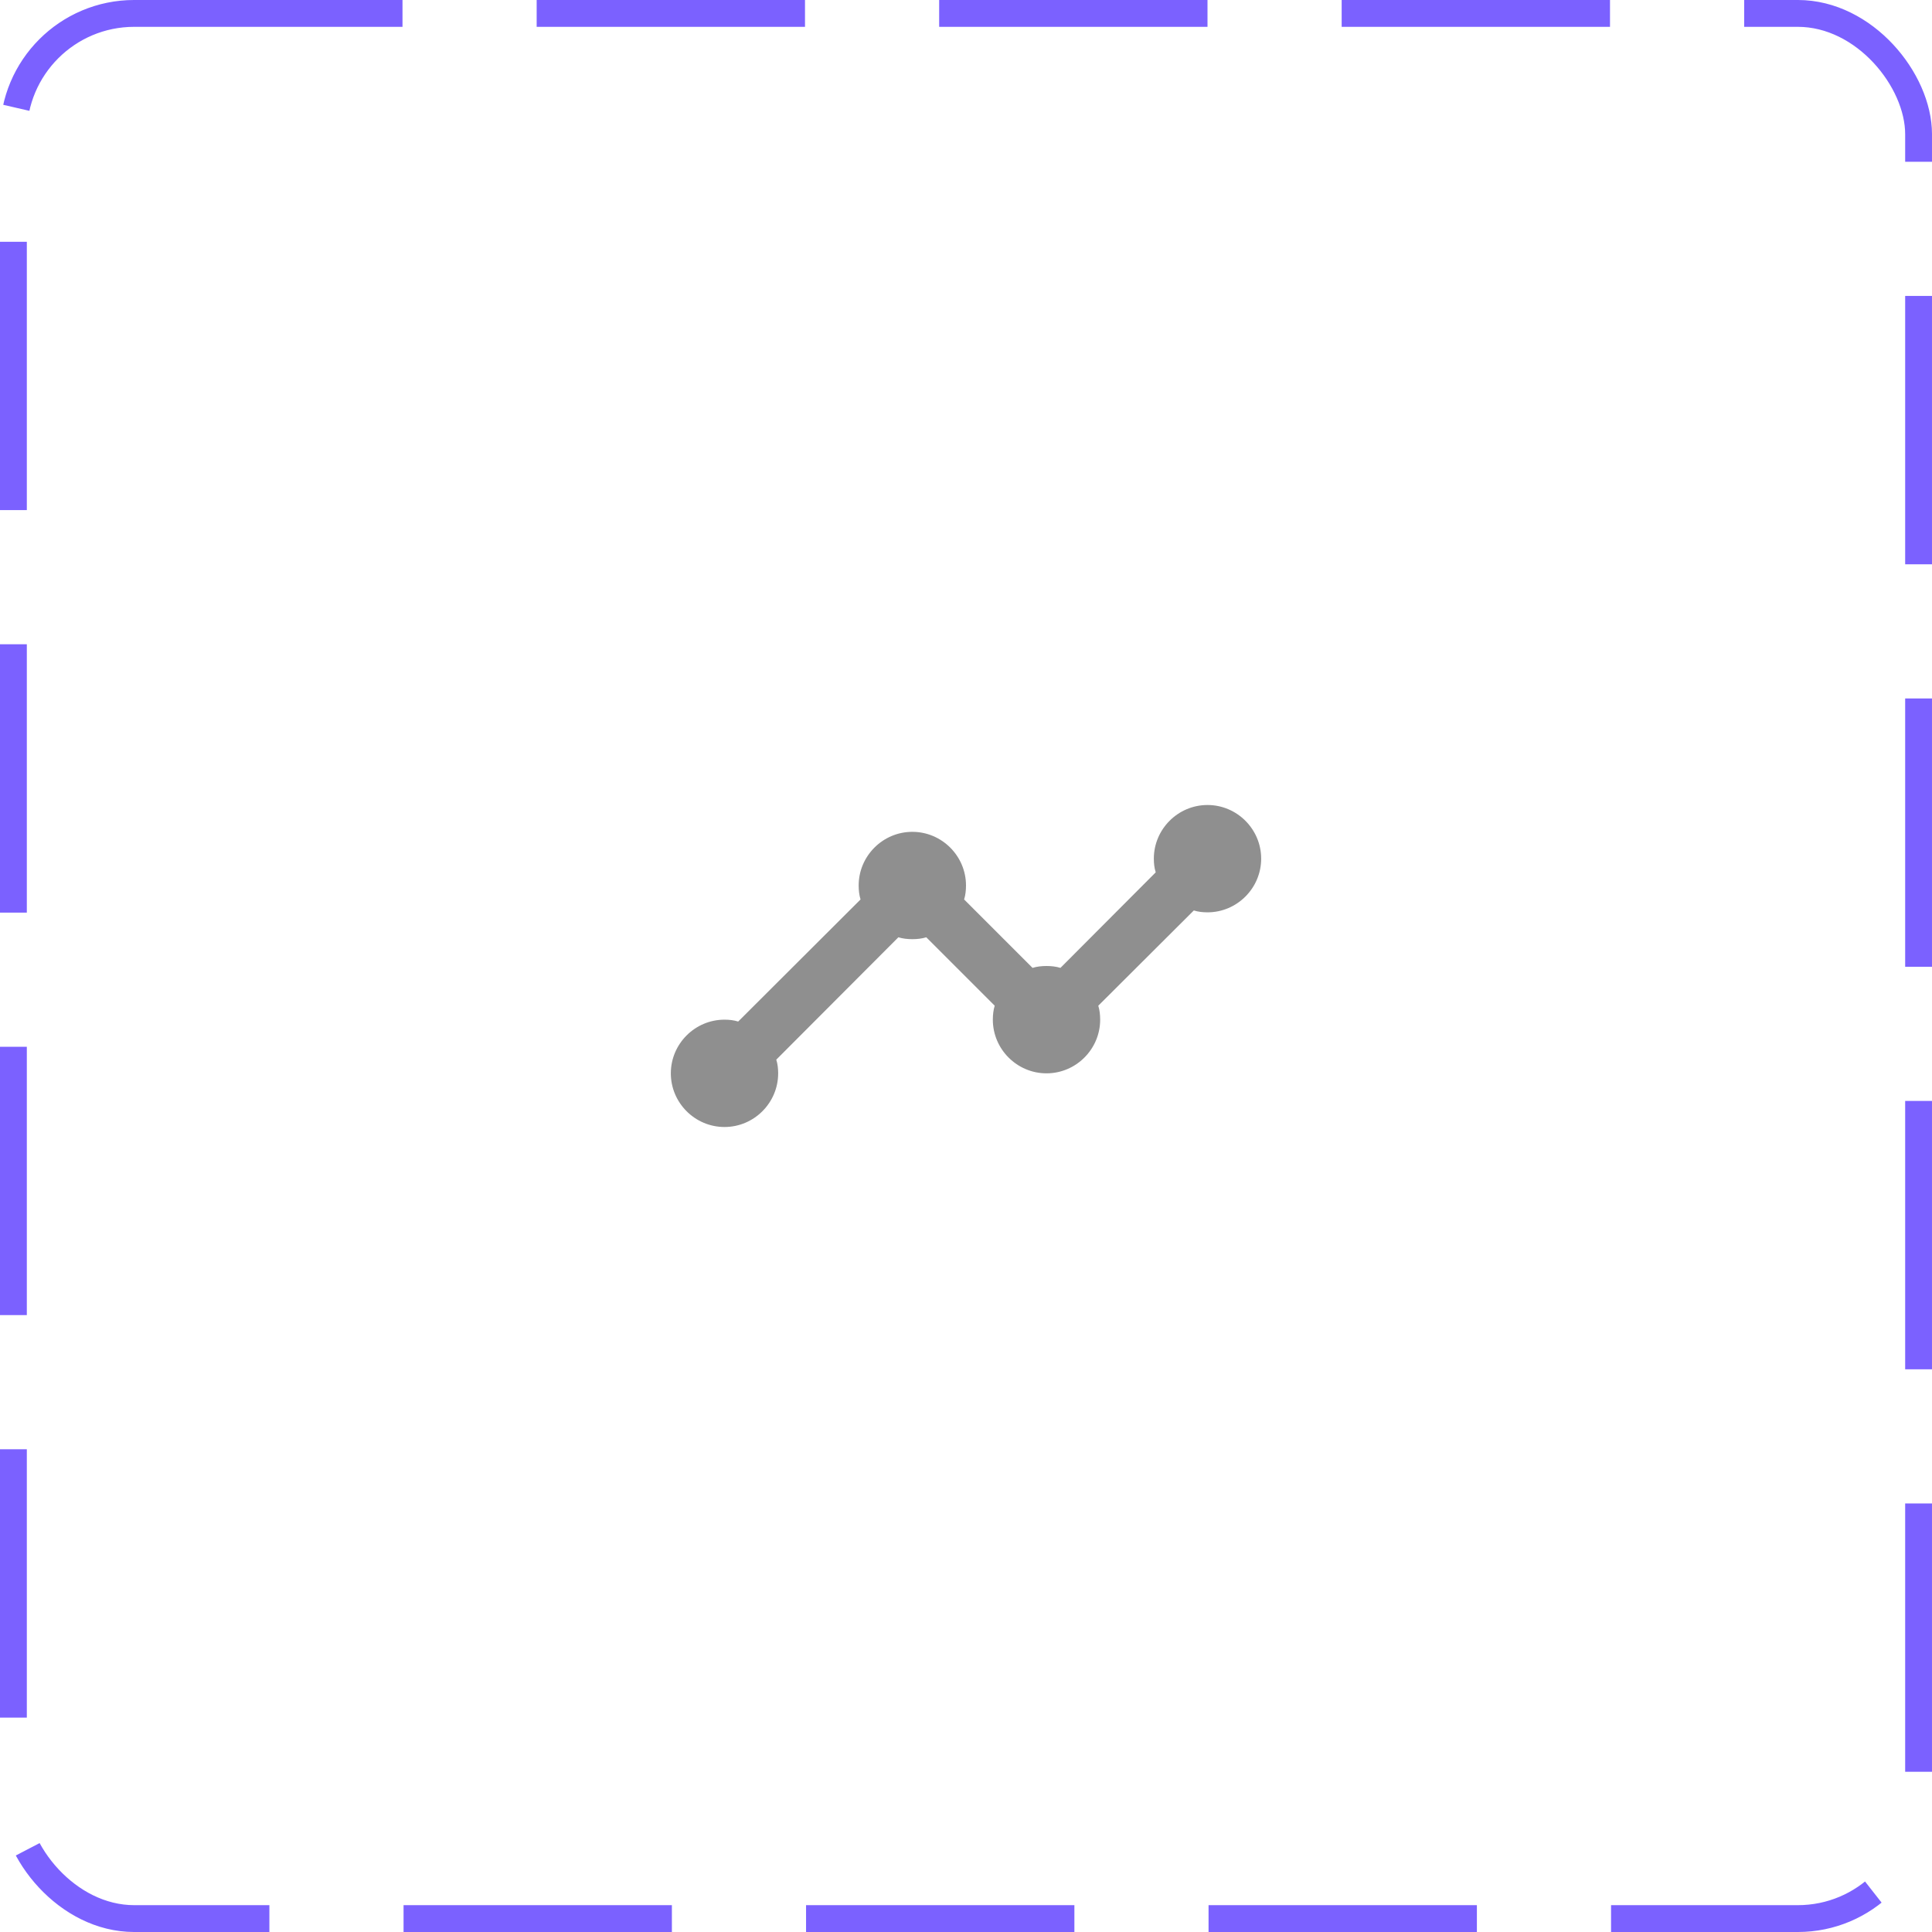 <svg width="72" height="72" viewBox="0 0 72 72" fill="none" xmlns="http://www.w3.org/2000/svg">
<rect x="0.5" y="0.5" width="71" height="71" rx="4.5" stroke="#7B61FF" stroke-dasharray="10 5"/>
<path d="M47 32C47 33.1 46.1 34 45 34C44.82 34 44.65 33.98 44.49 33.93L40.93 37.48C40.98 37.64 41 37.82 41 38C41 39.1 40.1 40 39 40C37.9 40 37 39.1 37 38C37 37.82 37.02 37.64 37.07 37.48L34.52 34.93C34.36 34.98 34.18 35 34 35C33.82 35 33.64 34.98 33.48 34.93L28.93 39.49C28.98 39.65 29 39.82 29 40C29 41.1 28.1 42 27 42C25.9 42 25 41.1 25 40C25 38.9 25.9 38 27 38C27.18 38 27.35 38.02 27.51 38.07L32.07 33.52C32.02 33.36 32 33.18 32 33C32 31.9 32.9 31 34 31C35.1 31 36 31.9 36 33C36 33.18 35.98 33.36 35.93 33.52L38.48 36.07C38.64 36.02 38.82 36 39 36C39.18 36 39.36 36.02 39.52 36.07L43.07 32.51C43.02 32.35 43 32.18 43 32C43 30.9 43.9 30 45 30C46.1 30 47 30.9 47 32Z" fill="#8F8F8F"/>
</svg>
